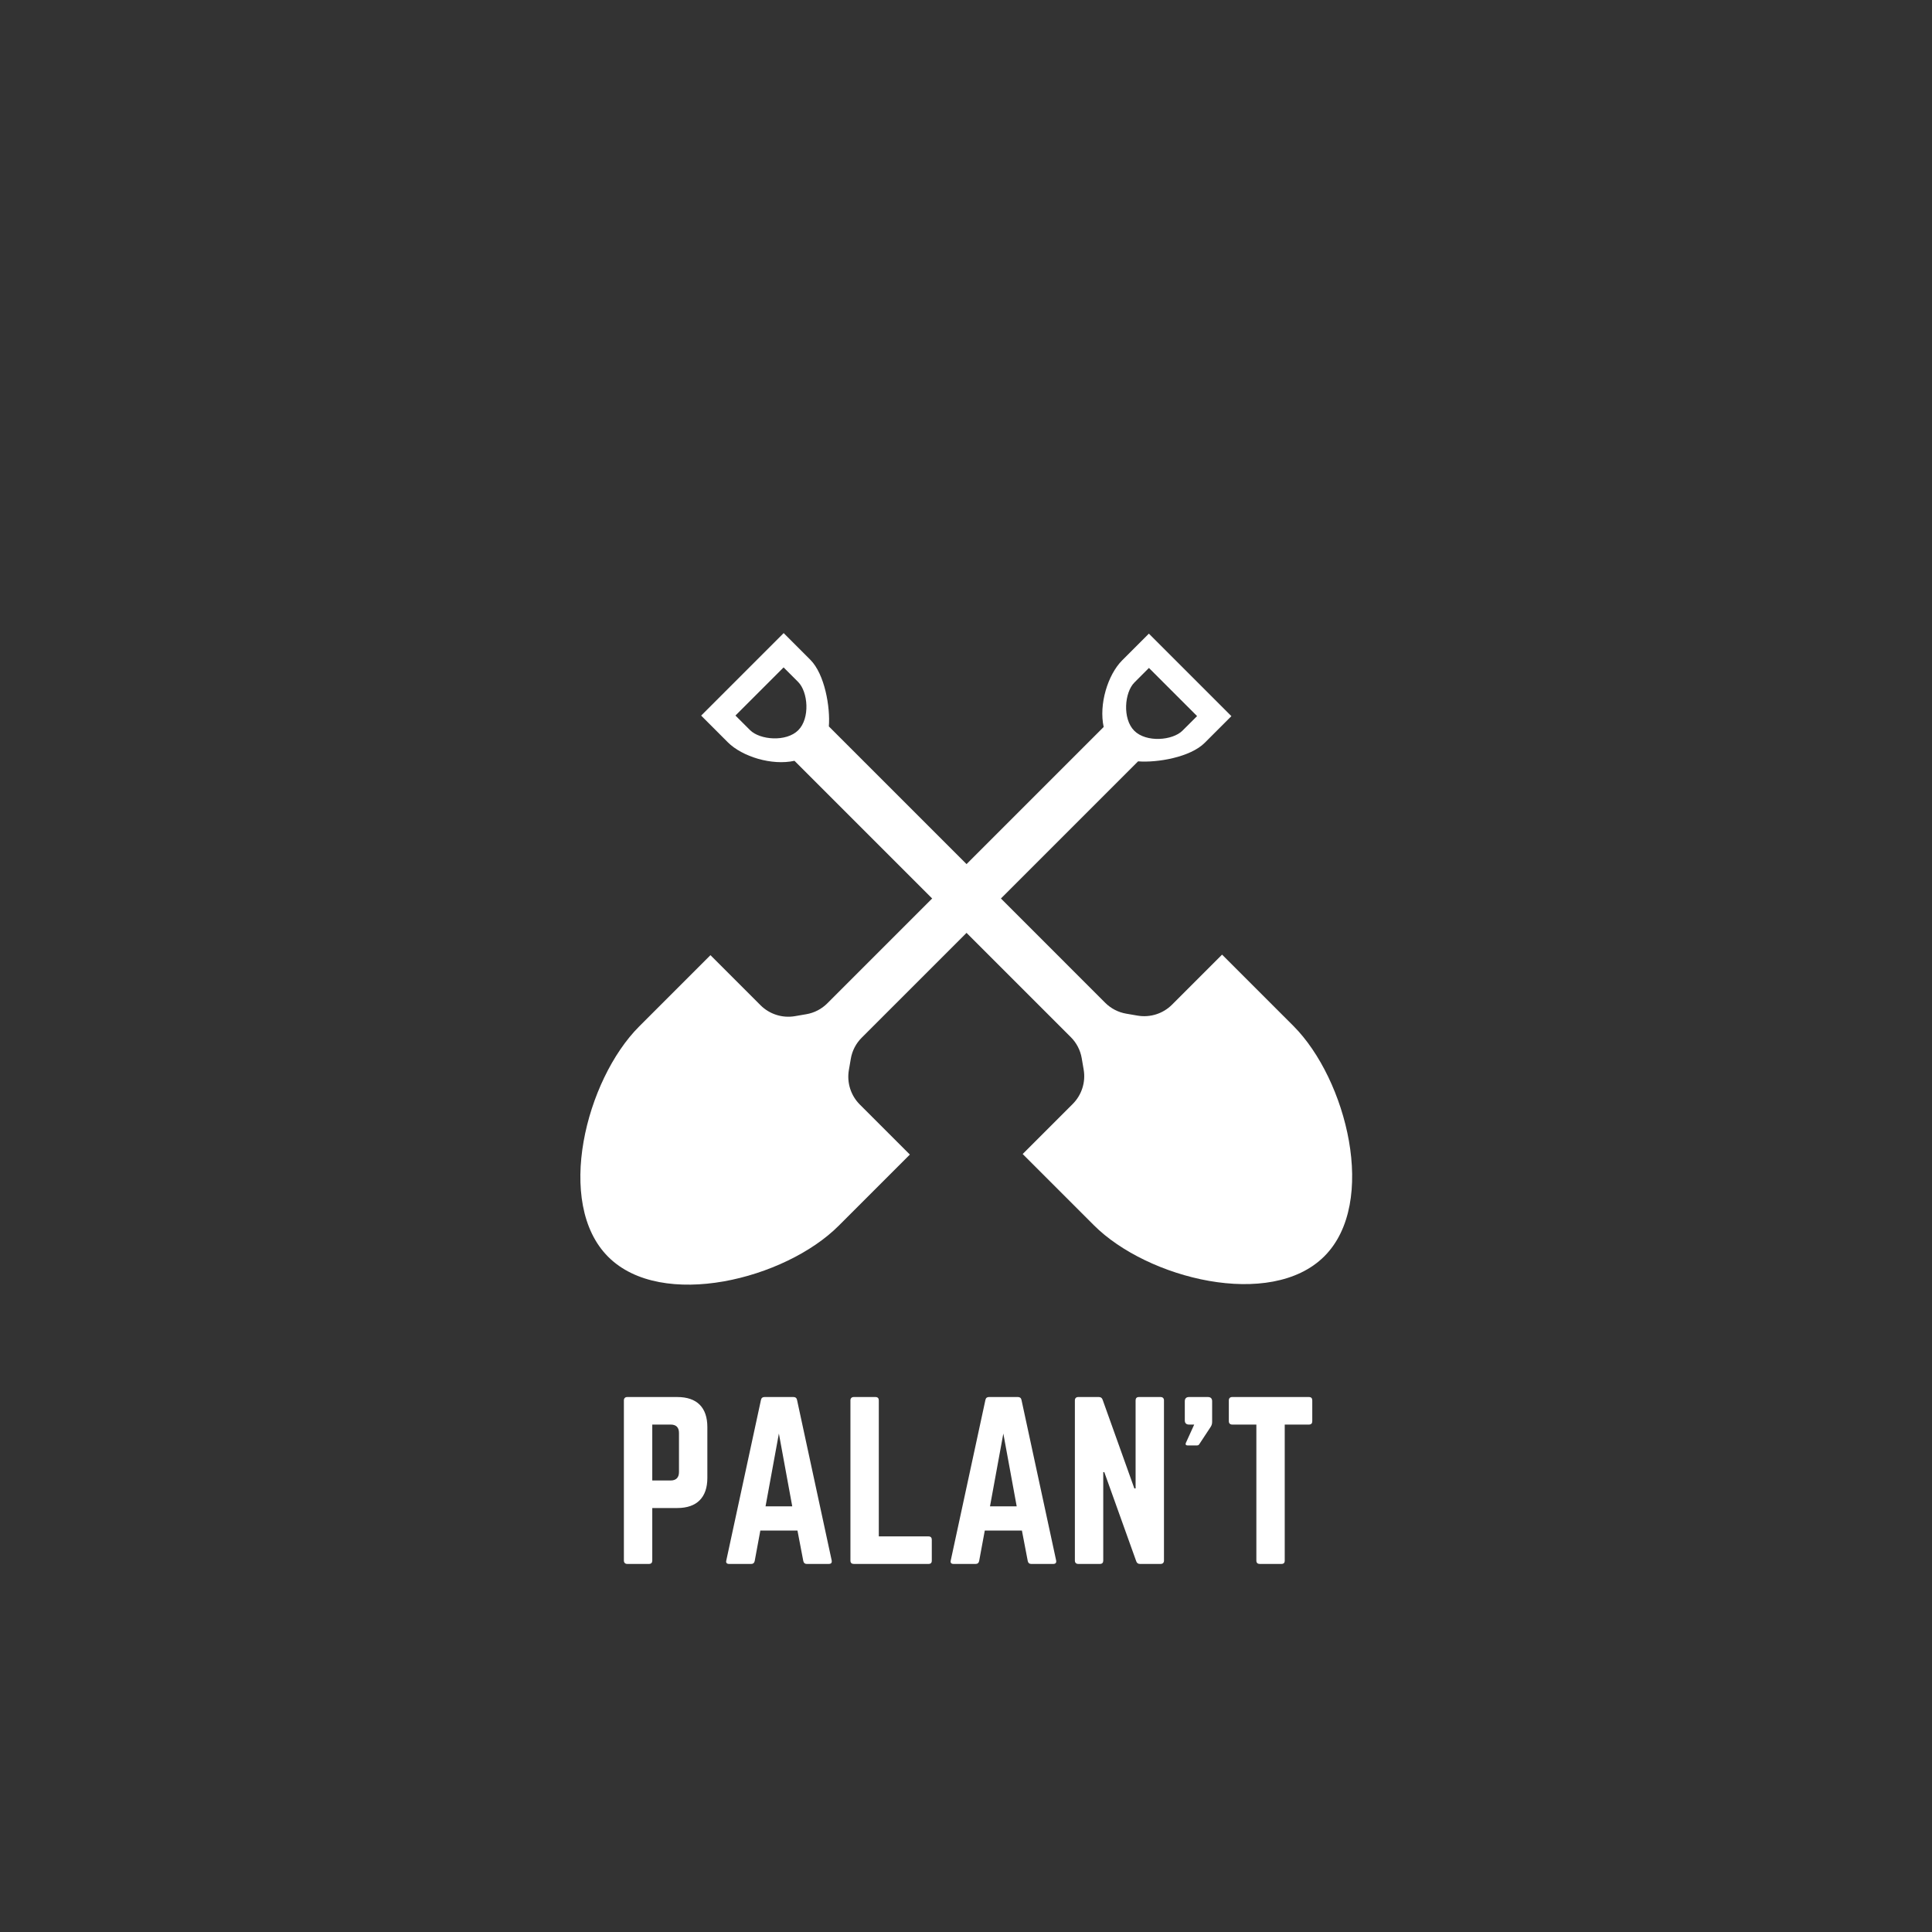 <svg xmlns="http://www.w3.org/2000/svg" xmlns:xlink="http://www.w3.org/1999/xlink" width="500" zoomAndPan="magnify" viewBox="0 0 375 375" height="500" preserveAspectRatio="xMidYMid meet" version="1.0"><rect x="0" y="0" width="375" height="375" fill="#333333" stroke="none"/><defs><g/><clipPath id="9260da5bcc"><path d="M 112 122 L 240 122 L 240 250 L 112 250 Z M 112 122 " clip-rule="nonzero"/></clipPath><clipPath id="6e321cdc8f"><path d="M 211.652 111.641 L 250.367 150.355 L 137.406 263.316 L 98.695 224.602 Z M 211.652 111.641 " clip-rule="nonzero"/></clipPath><clipPath id="0009d059b7"><path d="M 211.652 111.641 L 250.367 150.355 L 137.406 263.316 L 98.695 224.602 Z M 211.652 111.641 " clip-rule="nonzero"/></clipPath><clipPath id="5e056b3d2c"><path d="M 136 122 L 263 122 L 263 250 L 136 250 Z M 136 122 " clip-rule="nonzero"/></clipPath><clipPath id="e5a4ee6a0d"><path d="M 124.746 150.238 L 163.457 111.527 L 276.418 224.488 L 237.703 263.199 Z M 124.746 150.238 " clip-rule="nonzero"/></clipPath><clipPath id="4d8cfe6569"><path d="M 124.746 150.238 L 163.457 111.527 L 276.418 224.488 L 237.703 263.199 Z M 124.746 150.238 " clip-rule="nonzero"/></clipPath></defs><g clip-path="url(#9260da5bcc)"><g clip-path="url(#6e321cdc8f)"><g clip-path="url(#0009d059b7)"><path fill="#ffffff" d="M 223.008 129.648 L 232.352 138.992 L 229.523 141.816 C 227.609 143.734 222.488 144.168 220.16 141.84 C 217.832 139.512 218.266 134.391 220.184 132.477 Z M 164.762 207.715 L 165.141 205.504 C 165.402 203.957 166.141 202.535 167.246 201.426 L 220.898 147.777 C 224.605 148.07 231.031 146.988 233.836 144.18 L 239.012 139.004 L 222.996 122.988 L 217.82 128.164 C 215.012 130.973 213.262 136.727 214.223 141.105 L 160.574 194.754 C 159.469 195.859 158.043 196.598 156.496 196.859 L 154.285 197.238 C 151.852 197.652 149.359 196.859 147.609 195.109 L 137.898 185.398 L 124.066 199.23 C 113.711 209.586 107.648 233.551 118.051 243.949 C 128.449 254.352 152.414 248.289 162.77 237.934 L 176.602 224.102 L 166.891 214.391 C 165.141 212.641 164.348 210.148 164.762 207.715 " fill-opacity="1" fill-rule="nonzero"/></g></g></g><g clip-path="url(#5e056b3d2c)"><g clip-path="url(#e5a4ee6a0d)"><g clip-path="url(#4d8cfe6569)"><path fill="#ffffff" d="M 142.75 138.887 L 152.094 129.543 L 154.922 132.371 C 156.836 134.285 157.27 139.406 154.941 141.734 C 152.613 144.062 147.492 143.629 145.578 141.711 Z M 220.816 197.133 L 218.605 196.754 C 217.059 196.492 215.637 195.754 214.527 194.648 L 160.879 140.996 C 161.176 137.289 160.09 130.863 157.281 128.059 L 152.109 122.883 L 136.094 138.898 L 141.266 144.074 C 144.074 146.879 149.828 148.633 154.207 147.672 L 207.855 201.32 C 208.961 202.426 209.699 203.852 209.961 205.395 L 210.34 207.609 C 210.758 210.043 209.961 212.531 208.211 214.285 L 198.5 223.996 L 212.332 237.828 C 222.688 248.184 246.652 254.246 257.055 243.844 C 267.453 233.445 261.391 209.48 251.035 199.121 L 237.203 185.293 L 227.492 195.004 C 225.742 196.754 223.25 197.547 220.816 197.133 " fill-opacity="1" fill-rule="nonzero"/></g></g></g><g fill="#ffffff" fill-opacity="1"><g transform="translate(119.074, 303.558)"><g><path d="M 2.023 -0.648 C 2.023 -0.242 2.27 0 2.672 0 L 6.883 0 C 7.328 0 7.531 -0.242 7.531 -0.648 L 7.531 -10.852 L 12.391 -10.852 C 16.195 -10.852 18.223 -12.918 18.223 -16.684 L 18.223 -26.562 C 18.223 -30.371 16.195 -32.395 12.391 -32.395 L 2.672 -32.395 C 2.27 -32.395 2.023 -32.152 2.023 -31.746 Z M 7.531 -16.195 L 7.531 -27.051 L 11.094 -27.051 C 12.188 -27.051 12.715 -26.48 12.715 -25.43 L 12.715 -17.816 C 12.715 -16.805 12.188 -16.195 11.094 -16.195 Z M 7.531 -16.195 "/></g></g></g><g fill="#ffffff" fill-opacity="1"><g transform="translate(139.318, 303.558)"><g><path d="M 21.543 0 C 22.027 0 22.191 -0.242 22.109 -0.688 L 15.387 -31.828 C 15.305 -32.23 15.062 -32.395 14.699 -32.395 L 9.07 -32.395 C 8.707 -32.395 8.465 -32.23 8.383 -31.828 L 1.66 -0.688 C 1.539 -0.242 1.742 0 2.188 0 L 6.52 0 C 6.883 0 7.086 -0.203 7.168 -0.566 L 8.262 -6.48 L 15.469 -6.48 L 16.602 -0.566 C 16.684 -0.203 16.887 0 17.25 0 Z M 14.457 -11.176 L 9.273 -11.176 L 11.863 -25.309 Z M 14.457 -11.176 "/></g></g></g><g fill="#ffffff" fill-opacity="1"><g transform="translate(163.045, 303.558)"><g><path d="M 7.531 -5.344 L 17.168 -5.344 C 17.613 -5.344 17.816 -5.102 17.816 -4.695 L 17.816 -0.648 C 17.816 -0.203 17.613 0 17.168 0 L 2.672 0 C 2.27 0 2.023 -0.203 2.023 -0.648 L 2.023 -31.746 C 2.023 -32.152 2.27 -32.395 2.672 -32.395 L 6.883 -32.395 C 7.328 -32.395 7.531 -32.152 7.531 -31.746 Z M 7.531 -5.344 "/></g></g></g><g fill="#ffffff" fill-opacity="1"><g transform="translate(182.884, 303.558)"><g><path d="M 21.543 0 C 22.027 0 22.191 -0.242 22.109 -0.688 L 15.387 -31.828 C 15.305 -32.23 15.062 -32.395 14.699 -32.395 L 9.07 -32.395 C 8.707 -32.395 8.465 -32.23 8.383 -31.828 L 1.66 -0.688 C 1.539 -0.242 1.742 0 2.188 0 L 6.52 0 C 6.883 0 7.086 -0.203 7.168 -0.566 L 8.262 -6.48 L 15.469 -6.48 L 16.602 -0.566 C 16.684 -0.203 16.887 0 17.25 0 Z M 14.457 -11.176 L 9.273 -11.176 L 11.863 -25.309 Z M 14.457 -11.176 "/></g></g></g><g fill="#ffffff" fill-opacity="1"><g transform="translate(206.61, 303.558)"><g><path d="M 14.457 -32.395 C 14.012 -32.395 13.809 -32.152 13.809 -31.746 L 13.809 -14.66 L 13.566 -14.66 L 7.41 -31.867 C 7.289 -32.23 7.047 -32.395 6.68 -32.395 L 2.672 -32.395 C 2.27 -32.395 2.023 -32.152 2.023 -31.746 L 2.023 -0.648 C 2.023 -0.242 2.27 0 2.672 0 L 6.883 0 C 7.328 0 7.531 -0.242 7.531 -0.648 L 7.531 -17.816 L 7.734 -17.816 L 13.93 -0.527 C 14.051 -0.16 14.293 0 14.66 0 L 18.668 0 C 19.07 0 19.316 -0.242 19.316 -0.648 L 19.316 -31.746 C 19.316 -32.152 19.07 -32.395 18.668 -32.395 Z M 14.457 -32.395 "/></g></g></g><g fill="#ffffff" fill-opacity="1"><g transform="translate(227.947, 303.558)"><g><path d="M 2.023 -27.859 C 2.023 -27.332 2.309 -27.051 2.836 -27.051 L 3.848 -27.051 L 2.227 -23.484 C 2.105 -23.203 2.227 -23 2.551 -23 L 4.375 -23 C 4.617 -23 4.738 -23.082 4.859 -23.281 L 7.047 -26.605 C 7.25 -26.926 7.328 -27.211 7.328 -27.617 L 7.328 -31.586 C 7.328 -32.109 7.047 -32.395 6.52 -32.395 L 2.836 -32.395 C 2.309 -32.395 2.023 -32.109 2.023 -31.586 Z M 2.023 -27.859 "/></g></g></g><g fill="#ffffff" fill-opacity="1"><g transform="translate(237.3, 303.558)"><g><path d="M 1.863 -32.395 C 1.457 -32.395 1.215 -32.152 1.215 -31.746 L 1.215 -27.695 C 1.215 -27.293 1.457 -27.051 1.863 -27.051 L 6.559 -27.051 L 6.559 -0.648 C 6.559 -0.203 6.805 0 7.207 0 L 11.418 0 C 11.863 0 12.066 -0.203 12.066 -0.648 L 12.066 -27.051 L 16.766 -27.051 C 17.211 -27.051 17.41 -27.293 17.41 -27.695 L 17.41 -31.746 C 17.41 -32.152 17.211 -32.395 16.766 -32.395 Z M 1.863 -32.395 "/></g></g></g></svg>